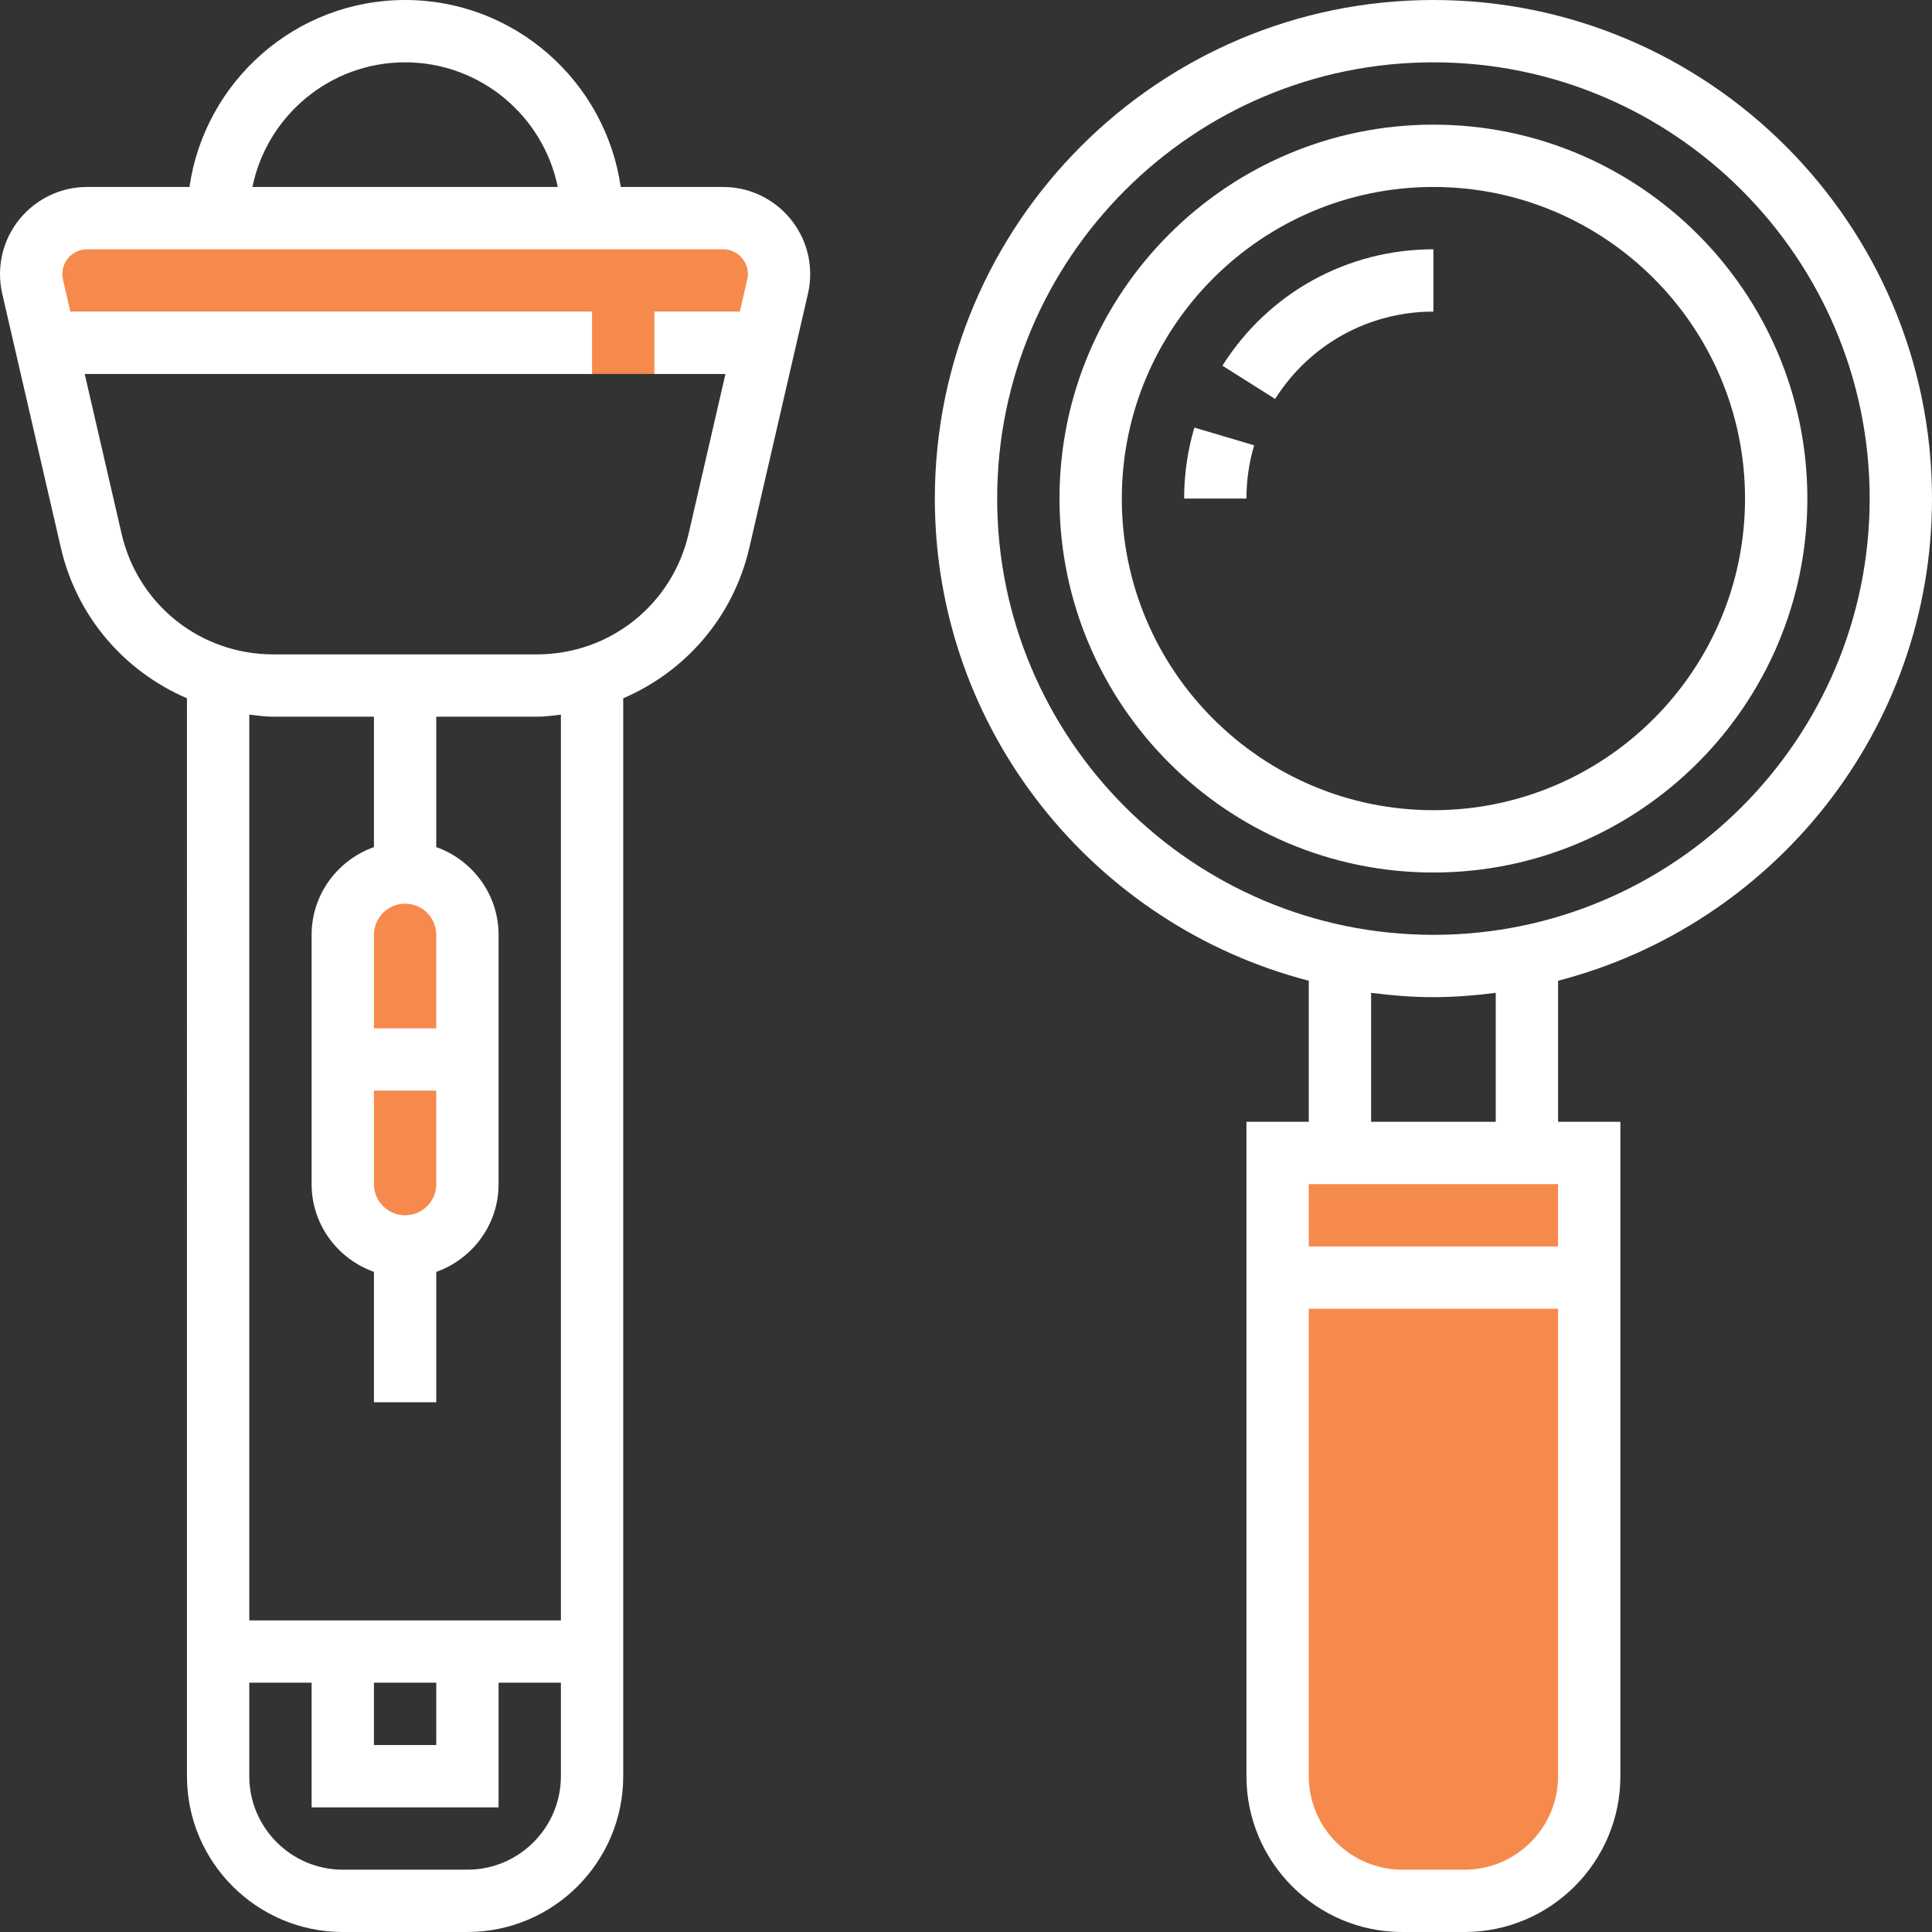 <?xml version="1.0" encoding="iso-8859-1"?>
<!-- Generator: Adobe Illustrator 19.0.0, SVG Export Plug-In . SVG Version: 6.00 Build 0)  -->
<svg version="1.1" id="Capa_1" xmlns="http://www.w3.org/2000/svg" xmlns:xlink="http://www.w3.org/1999/xlink" x="0px" y="0px"
	 viewBox="0 0 496 496" style="enable-background:new 0 0 496 496;" xml:space="preserve">
<rect x="0" y="0" width="496" height="496" fill="#333333" stroke="none"/>
<g>
	<path style="fill:#f68a4c;" d="M185.632,56H22.36C14.432,56,8,62.432,8,70.36c0,1.088,0.12,2.168,0.368,3.232L13.536,96h180.92
		l5.168-22.408C199.88,72.536,200,71.448,200,70.36C200,62.432,193.568,56,185.632,56z"/>
	<path style="fill:#f68a4c;" d="M376,488h-16c-17.672,0-32-14.328-32-32V296h80v160C408,473.672,393.672,488,376,488z"/>
	<path style="fill:#f68a4c;" d="M104,320L104,320c-8.84,0-16-7.16-16-16v-64c0-8.84,7.16-16,16-16l0,0c8.84,0,16,7.16,16,16v64
		C120,312.84,112.84,320,104,320z"/>
</g>
<g>
	<path style="fill:#fff;" d="M496,128C496,57.424,438.576,0,368,0S240,57.424,240,128c0,59.512,40.888,109.52,96,123.784V288h-16
		v168c0,22.056,17.944,40,40,40h16c22.056,0,40-17.944,40-40V288h-16v-36.216C455.112,237.52,496,187.512,496,128z M256,128
		c0-61.76,50.24-112,112-112s112,50.24,112,112s-50.24,112-112,112S256,189.76,256,128z M376,480h-16c-13.232,0-24-10.768-24-24V336
		h64v120C400,469.232,389.232,480,376,480z M400,320h-64v-16h16h32h16V320z M384,288h-32v-33.112c5.256,0.664,10.568,1.112,16,1.112
		s10.744-0.448,16-1.112V288z"/>
	<path style="fill:#fff;" d="M464,128c0-52.936-43.064-96-96-96s-96,43.064-96,96s43.064,96,96,96S464,180.936,464,128z M288,128
		c0-44.112,35.888-80,80-80s80,35.888,80,80s-35.888,80-80,80S288,172.112,288,128z"/>
	<path style="fill:#fff;" d="M185.632,48H159.36C155.456,20.912,132.152,0,104,0S52.544,20.912,48.64,48H22.368
		C10.032,48,0,58.032,0,70.368c0,1.672,0.184,3.352,0.568,5.024l15.048,65.2c4.128,17.88,16.432,31.816,32.384,38.68V456
		c0,22.056,17.944,40,40,40h32c22.056,0,40-17.944,40-40V179.272c15.952-6.864,28.256-20.808,32.384-38.68l15.048-65.216
		C207.816,73.72,208,72.04,208,70.368C208,58.032,197.968,48,185.632,48z M104,16c19.312,0,35.472,13.768,39.192,32H64.808
		C68.528,29.768,84.688,16,104,16z M120,480H88c-13.232,0-24-10.768-24-24v-24h16v32h48v-32h16v24C144,469.232,133.232,480,120,480z
		 M96,432h16v16H96V432z M144,416H64V183.472c2.048,0.232,4.08,0.528,6.184,0.528H96v33.472c-9.288,3.312-16,12.112-16,22.528v64
		c0,10.416,6.712,19.216,16,22.528V360h16v-33.472c9.288-3.312,16-12.112,16-22.528v-64c0-10.416-6.712-19.216-16-22.528V184h25.816
		c2.104,0,4.136-0.296,6.184-0.528V416z M104,312c-4.416,0-8-3.584-8-8v-24h16v24C112,308.416,108.416,312,104,312z M96,264v-24
		c0-4.416,3.584-8,8-8s8,3.584,8,8v24H96z M176.792,137c-4.216,18.248-20.24,31-38.976,31H70.184c-18.744,0-34.768-12.752-38.976-31
		l-9.464-41H152V80H18.056l-1.888-8.184C16.056,71.328,16,70.84,16,70.368C16,66.856,18.856,64,22.368,64h163.264
		c3.512,0,6.368,2.856,6.368,6.368c0,0.48-0.056,0.96-0.168,1.432l-1.888,8.2H168v16h18.248L176.792,137z"/>
	<path style="fill:#fff;" d="M368,64c-22.104,0-42.352,11.168-54.168,29.88l13.528,8.544C336.232,88.384,351.424,80,368,80V64z"
		/>
	<path style="fill:#fff;" d="M304,128h16c0-4.664,0.664-9.264,1.976-13.68l-15.344-4.544C304.88,115.664,304,121.8,304,128z"/>
</g>
<g>
</g>
<g>
</g>
<g>
</g>
<g>
</g>
<g>
</g>
<g>
</g>
<g>
</g>
<g>
</g>
<g>
</g>
<g>
</g>
<g>
</g>
<g>
</g>
<g>
</g>
<g>
</g>
<g>
</g>
</svg>
